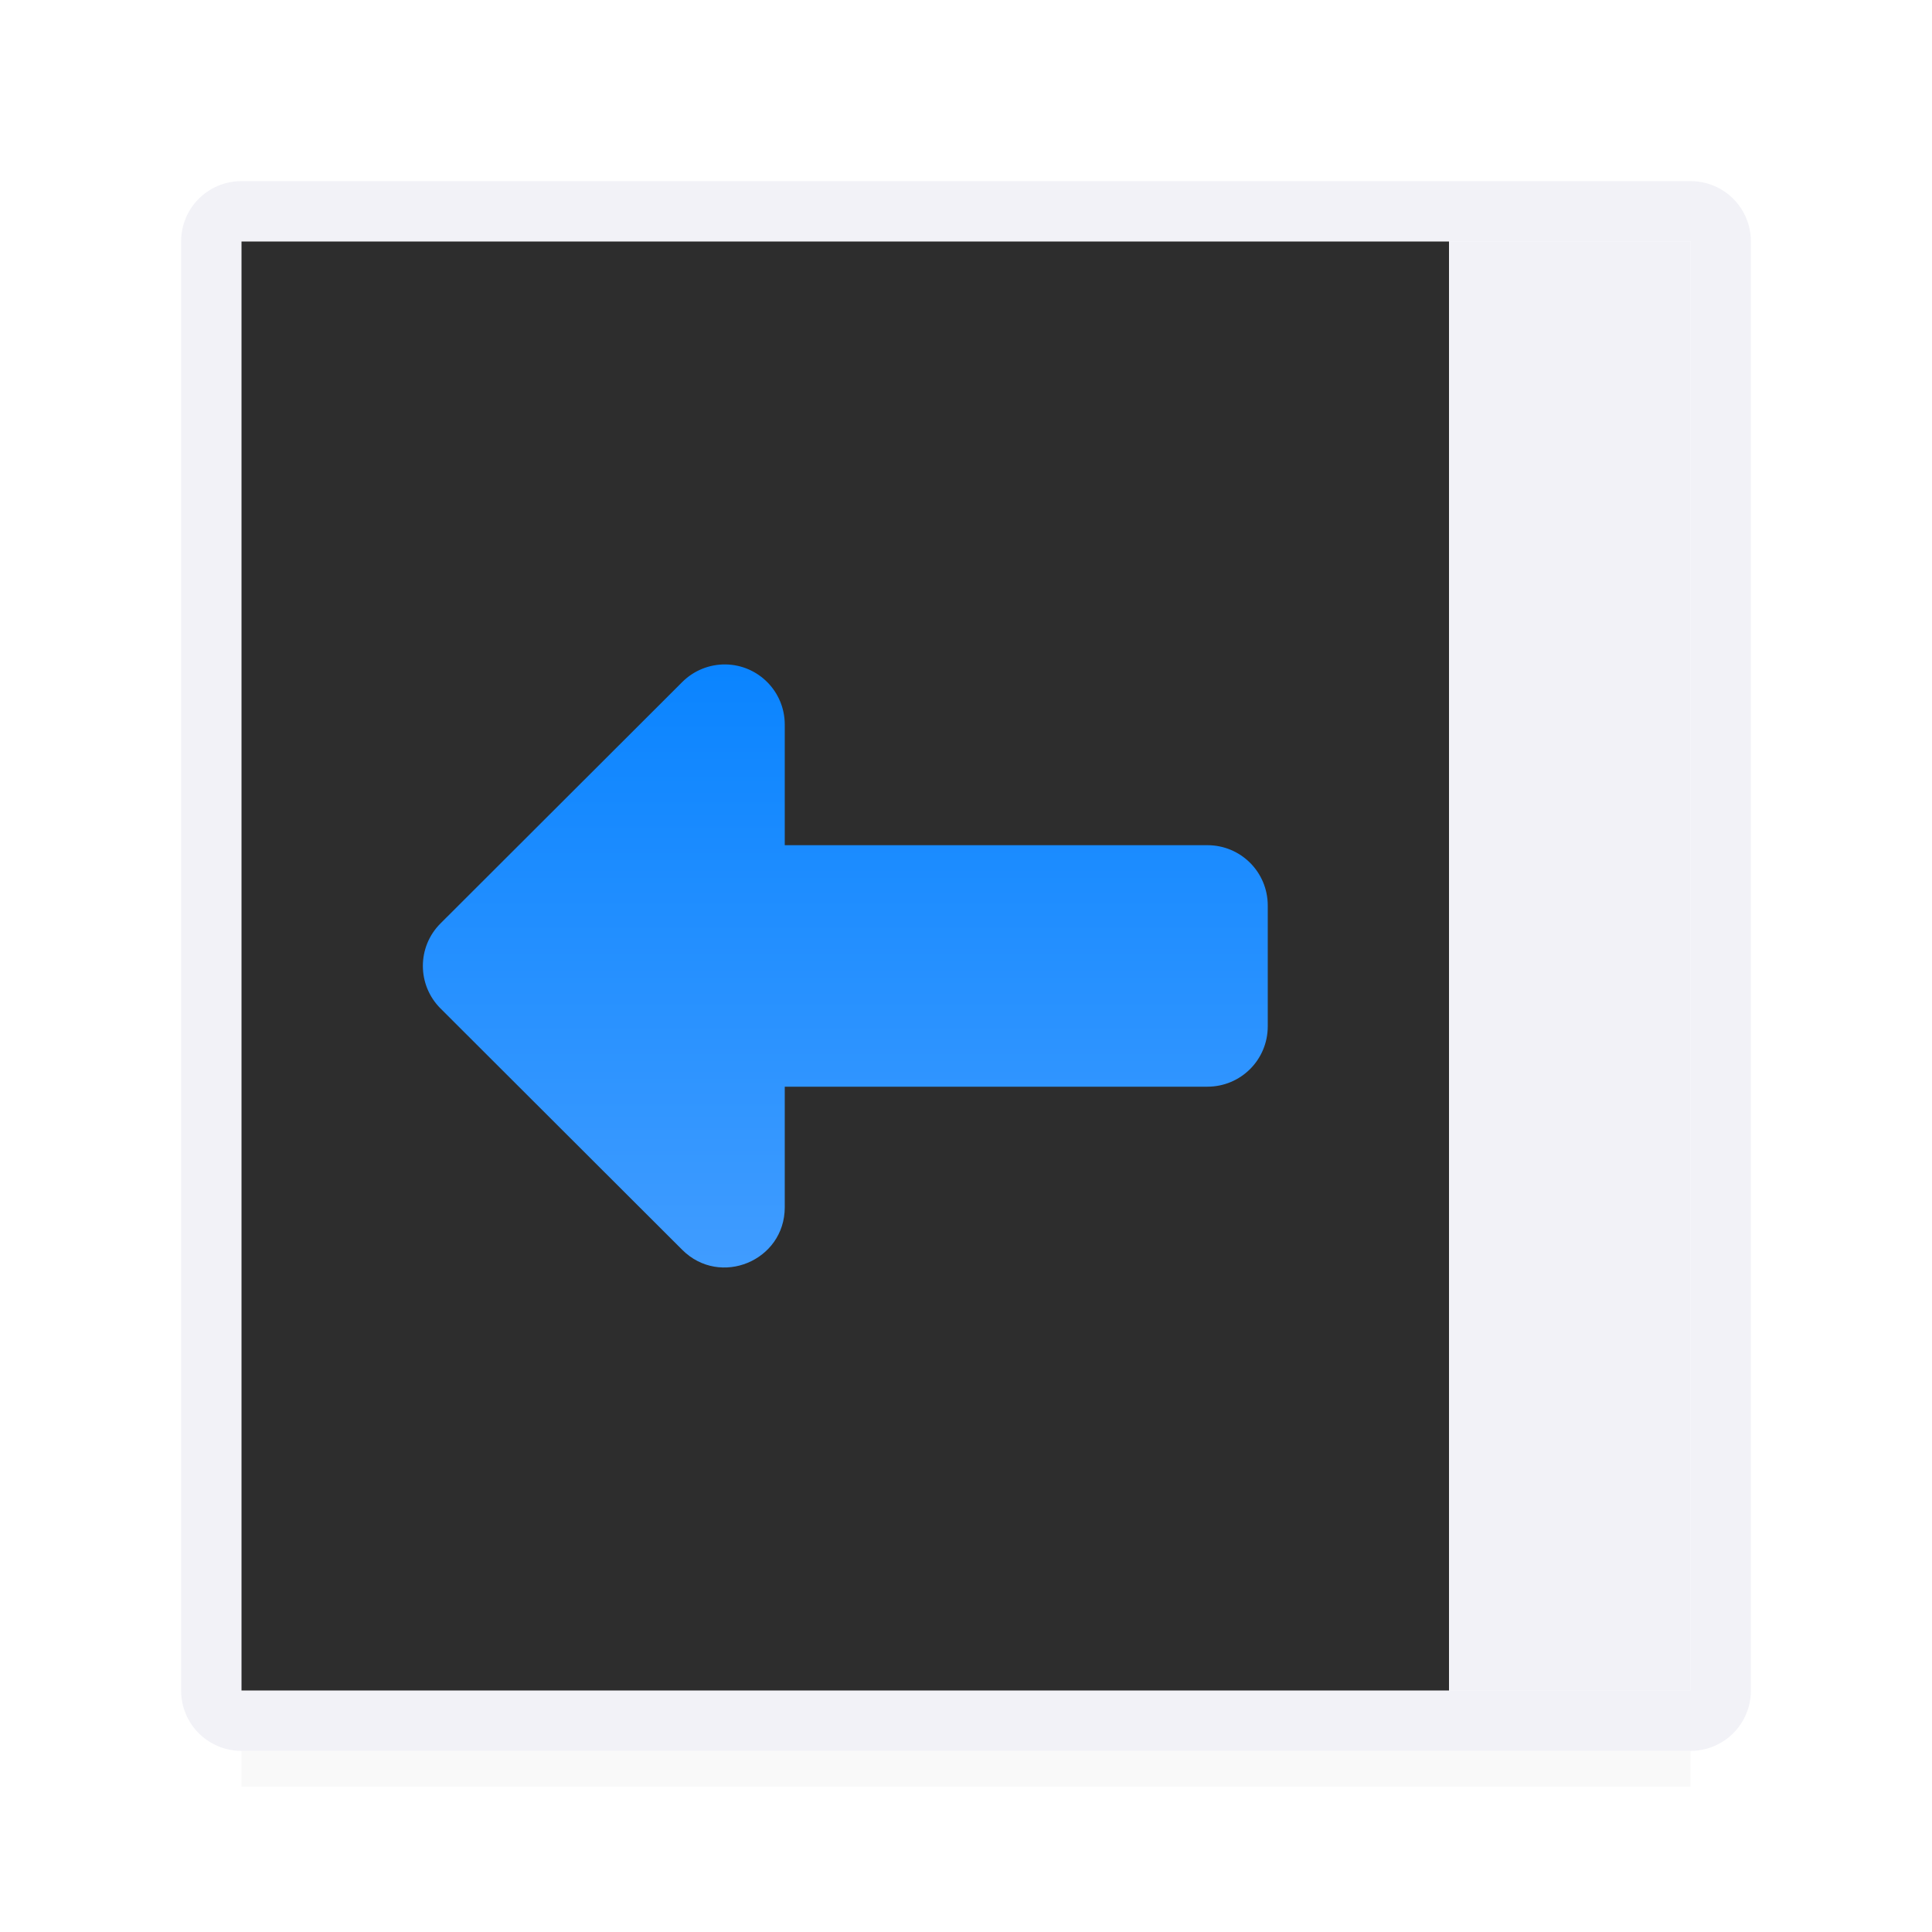 <svg viewBox="0 0 32 32" xmlns="http://www.w3.org/2000/svg" xmlns:xlink="http://www.w3.org/1999/xlink"><linearGradient id="a" gradientTransform="matrix(0 1 -1 0 25 -3.997)" gradientUnits="userSpaceOnUse" x1="19.997" x2="19.997" y1="14" y2="4"><stop offset="0" stop-color="#409cff"/><stop offset="1" stop-color="#0a84ff"/></linearGradient><linearGradient id="b" gradientTransform="matrix(-1 0 0 .833 32 4.667)" gradientUnits="userSpaceOnUse" x1="15" x2="15" y1="4" y2="28"><stop offset="0" stop-color="#2d2d2d"/><stop offset=".333" stop-color="#2d2d2d"/><stop offset=".889" stop-color="#2d2d2d"/><stop offset="1" stop-color="#2d2d2d"/></linearGradient><filter id="c" color-interpolation-filters="sRGB" height="1.116" width="1.124" x="-.062" y="-.058"><feGaussianBlur stdDeviation=".62"/></filter><path d="m4 26h24v3.593h-24z" filter="url(#c)" opacity=".15" stroke-width="1.033"/><g transform="matrix(0 -1 -1 0 32 32)"><path d="m28 3c.554 0 1 .446 1 1v24c0 .554-.446 1-1 1h-24c-.554 0-1-.446-1-1v-24c0-.554.446-1 1-1zm0 1h-24v20 4h19 5v-4z" fill="#f2f2f7"/><path d="m28 8h-24v20h24z" fill="url(#b)" stroke-width=".913"/><path d="m28 4h-24v4h24z" fill="#f2f2f7" stroke-width=".784"/><path d="m20.995 19.981c-.009-.543-.451-.978-.994-.979h-2v-7c0-.554-.446-1-1-1h-2c-.554 0-1 .446-1 1v7h-2c-.884.002-1.327 1.07-.703 1.697l4 4.006c.389.388 1.018.388 1.406 0l4-4.006c.19-.19.295-.45.291-.719z" fill="url(#a)"/></g></svg>